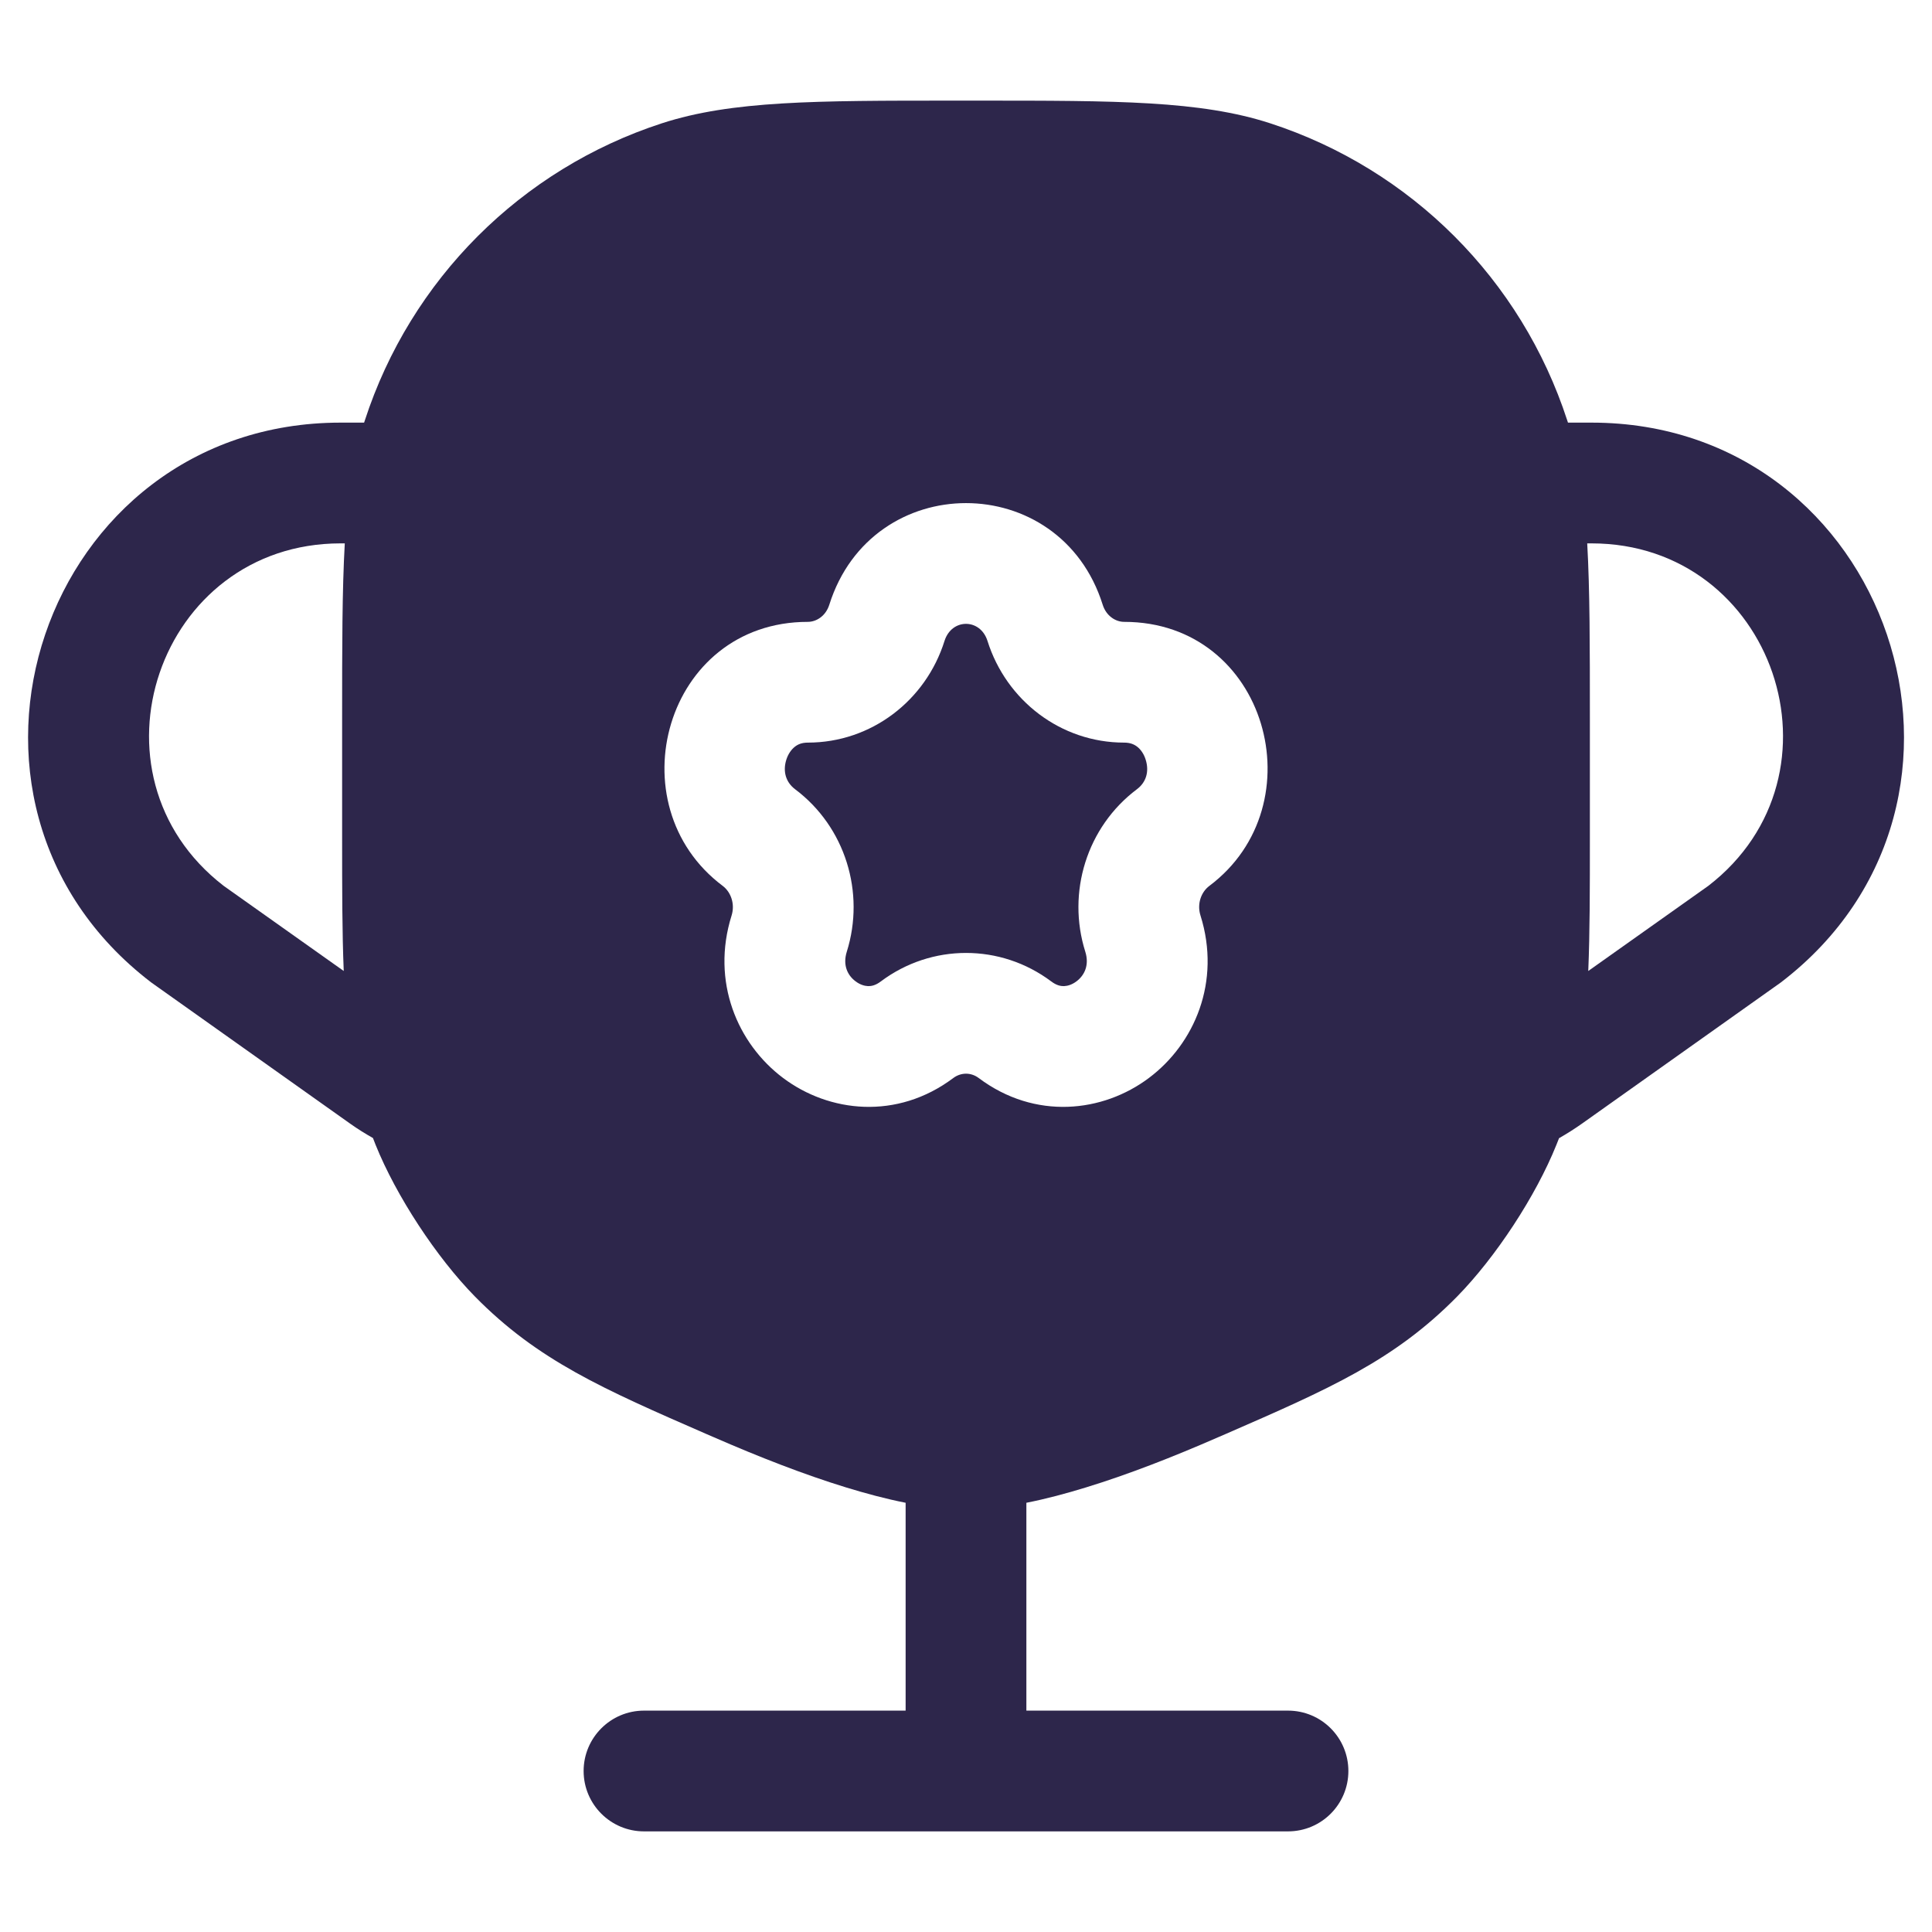 <svg xmlns="http://www.w3.org/2000/svg" width="24" height="24" viewBox="0 0 24 24">
  <defs/>
  <path fill="#2D264B" d="M11.733,7.962 C11.822,7.679 12.178,7.679 12.267,7.962 C12.5,8.702 13.177,9.225 13.965,9.225 C14.042,9.225 14.091,9.248 14.128,9.277 C14.17,9.31 14.21,9.365 14.232,9.437 C14.278,9.583 14.239,9.718 14.122,9.805 C13.5,10.273 13.25,11.088 13.482,11.823 C13.533,11.985 13.475,12.114 13.372,12.191 C13.319,12.231 13.264,12.248 13.218,12.25 C13.178,12.251 13.125,12.242 13.058,12.191 C12.429,11.72 11.572,11.72 10.943,12.191 C10.876,12.242 10.823,12.251 10.783,12.25 C10.737,12.248 10.682,12.231 10.629,12.191 C10.525,12.114 10.468,11.985 10.519,11.823 C10.75,11.088 10.501,10.273 9.878,9.805 C9.762,9.718 9.722,9.583 9.768,9.437 C9.791,9.365 9.831,9.31 9.873,9.277 C9.909,9.248 9.958,9.225 10.035,9.225 C10.824,9.225 11.501,8.702 11.733,7.962 Z"/>
  <path fill="#2D264B" d="M8.224,1.531 C9.091,1.25 10.132,1.25 11.838,1.25 L12.162,1.25 C13.869,1.25 14.91,1.25 15.777,1.531 C17.528,2.1 18.9,3.473 19.469,5.223 L19.478,5.25 L19.77,5.25 C23.475,5.25 25.067,9.952 22.124,12.203 L22.113,12.211 L19.652,13.958 C19.56,14.023 19.465,14.083 19.367,14.139 C19.356,14.167 19.346,14.194 19.334,14.222 C19.079,14.857 18.58,15.618 18.101,16.106 C17.319,16.901 16.51,17.254 15.218,17.817 L15.132,17.854 C14.576,18.097 14.014,18.317 13.491,18.477 C13.244,18.553 12.994,18.62 12.75,18.668 L12.75,21.25 L16,21.25 C16.415,21.25 16.75,21.586 16.75,22 C16.75,22.414 16.415,22.75 16,22.75 L8,22.75 C7.586,22.75 7.25,22.414 7.25,22 C7.25,21.586 7.586,21.25 8,21.25 L11.25,21.25 L11.25,18.668 C11.007,18.62 10.757,18.553 10.509,18.477 C9.987,18.317 9.425,18.097 8.868,17.854 L8.782,17.817 C7.491,17.254 6.682,16.901 5.9,16.106 C5.421,15.618 4.922,14.857 4.666,14.222 C4.655,14.194 4.644,14.165 4.633,14.137 C4.537,14.083 4.444,14.025 4.355,13.962 L1.888,12.211 L1.877,12.203 C-1.066,9.952 0.526,5.25 4.231,5.25 L4.523,5.25 L4.532,5.223 C5.101,3.473 6.473,2.1 8.224,1.531 Z M13.698,7.512 C13.169,5.829 10.832,5.829 10.302,7.512 C10.258,7.652 10.142,7.725 10.035,7.725 C8.26,7.725 7.635,9.998 8.978,11.005 C9.079,11.081 9.133,11.229 9.088,11.373 C8.83,12.195 9.162,12.966 9.728,13.391 C10.298,13.819 11.141,13.918 11.843,13.391 C11.939,13.32 12.062,13.32 12.157,13.391 C12.859,13.918 13.702,13.819 14.272,13.391 C14.839,12.966 15.171,12.195 14.913,11.373 C14.867,11.229 14.921,11.081 15.023,11.005 C16.365,9.998 15.741,7.725 13.965,7.725 C13.858,7.725 13.742,7.652 13.698,7.512 Z M19.73,12.062 L21.222,11.004 C23.013,9.621 22.037,6.75 19.77,6.75 L19.717,6.75 C19.75,7.335 19.75,8.037 19.75,8.916 L19.75,10.426 C19.75,11.047 19.75,11.583 19.73,12.062 Z M4.283,6.75 L4.231,6.75 C1.964,6.75 0.988,9.621 2.778,11.004 L4.27,12.062 C4.25,11.58 4.25,11.042 4.25,10.417 L4.25,10.416 L4.25,8.916 C4.25,8.037 4.25,7.335 4.283,6.75 Z"/>
</svg>

